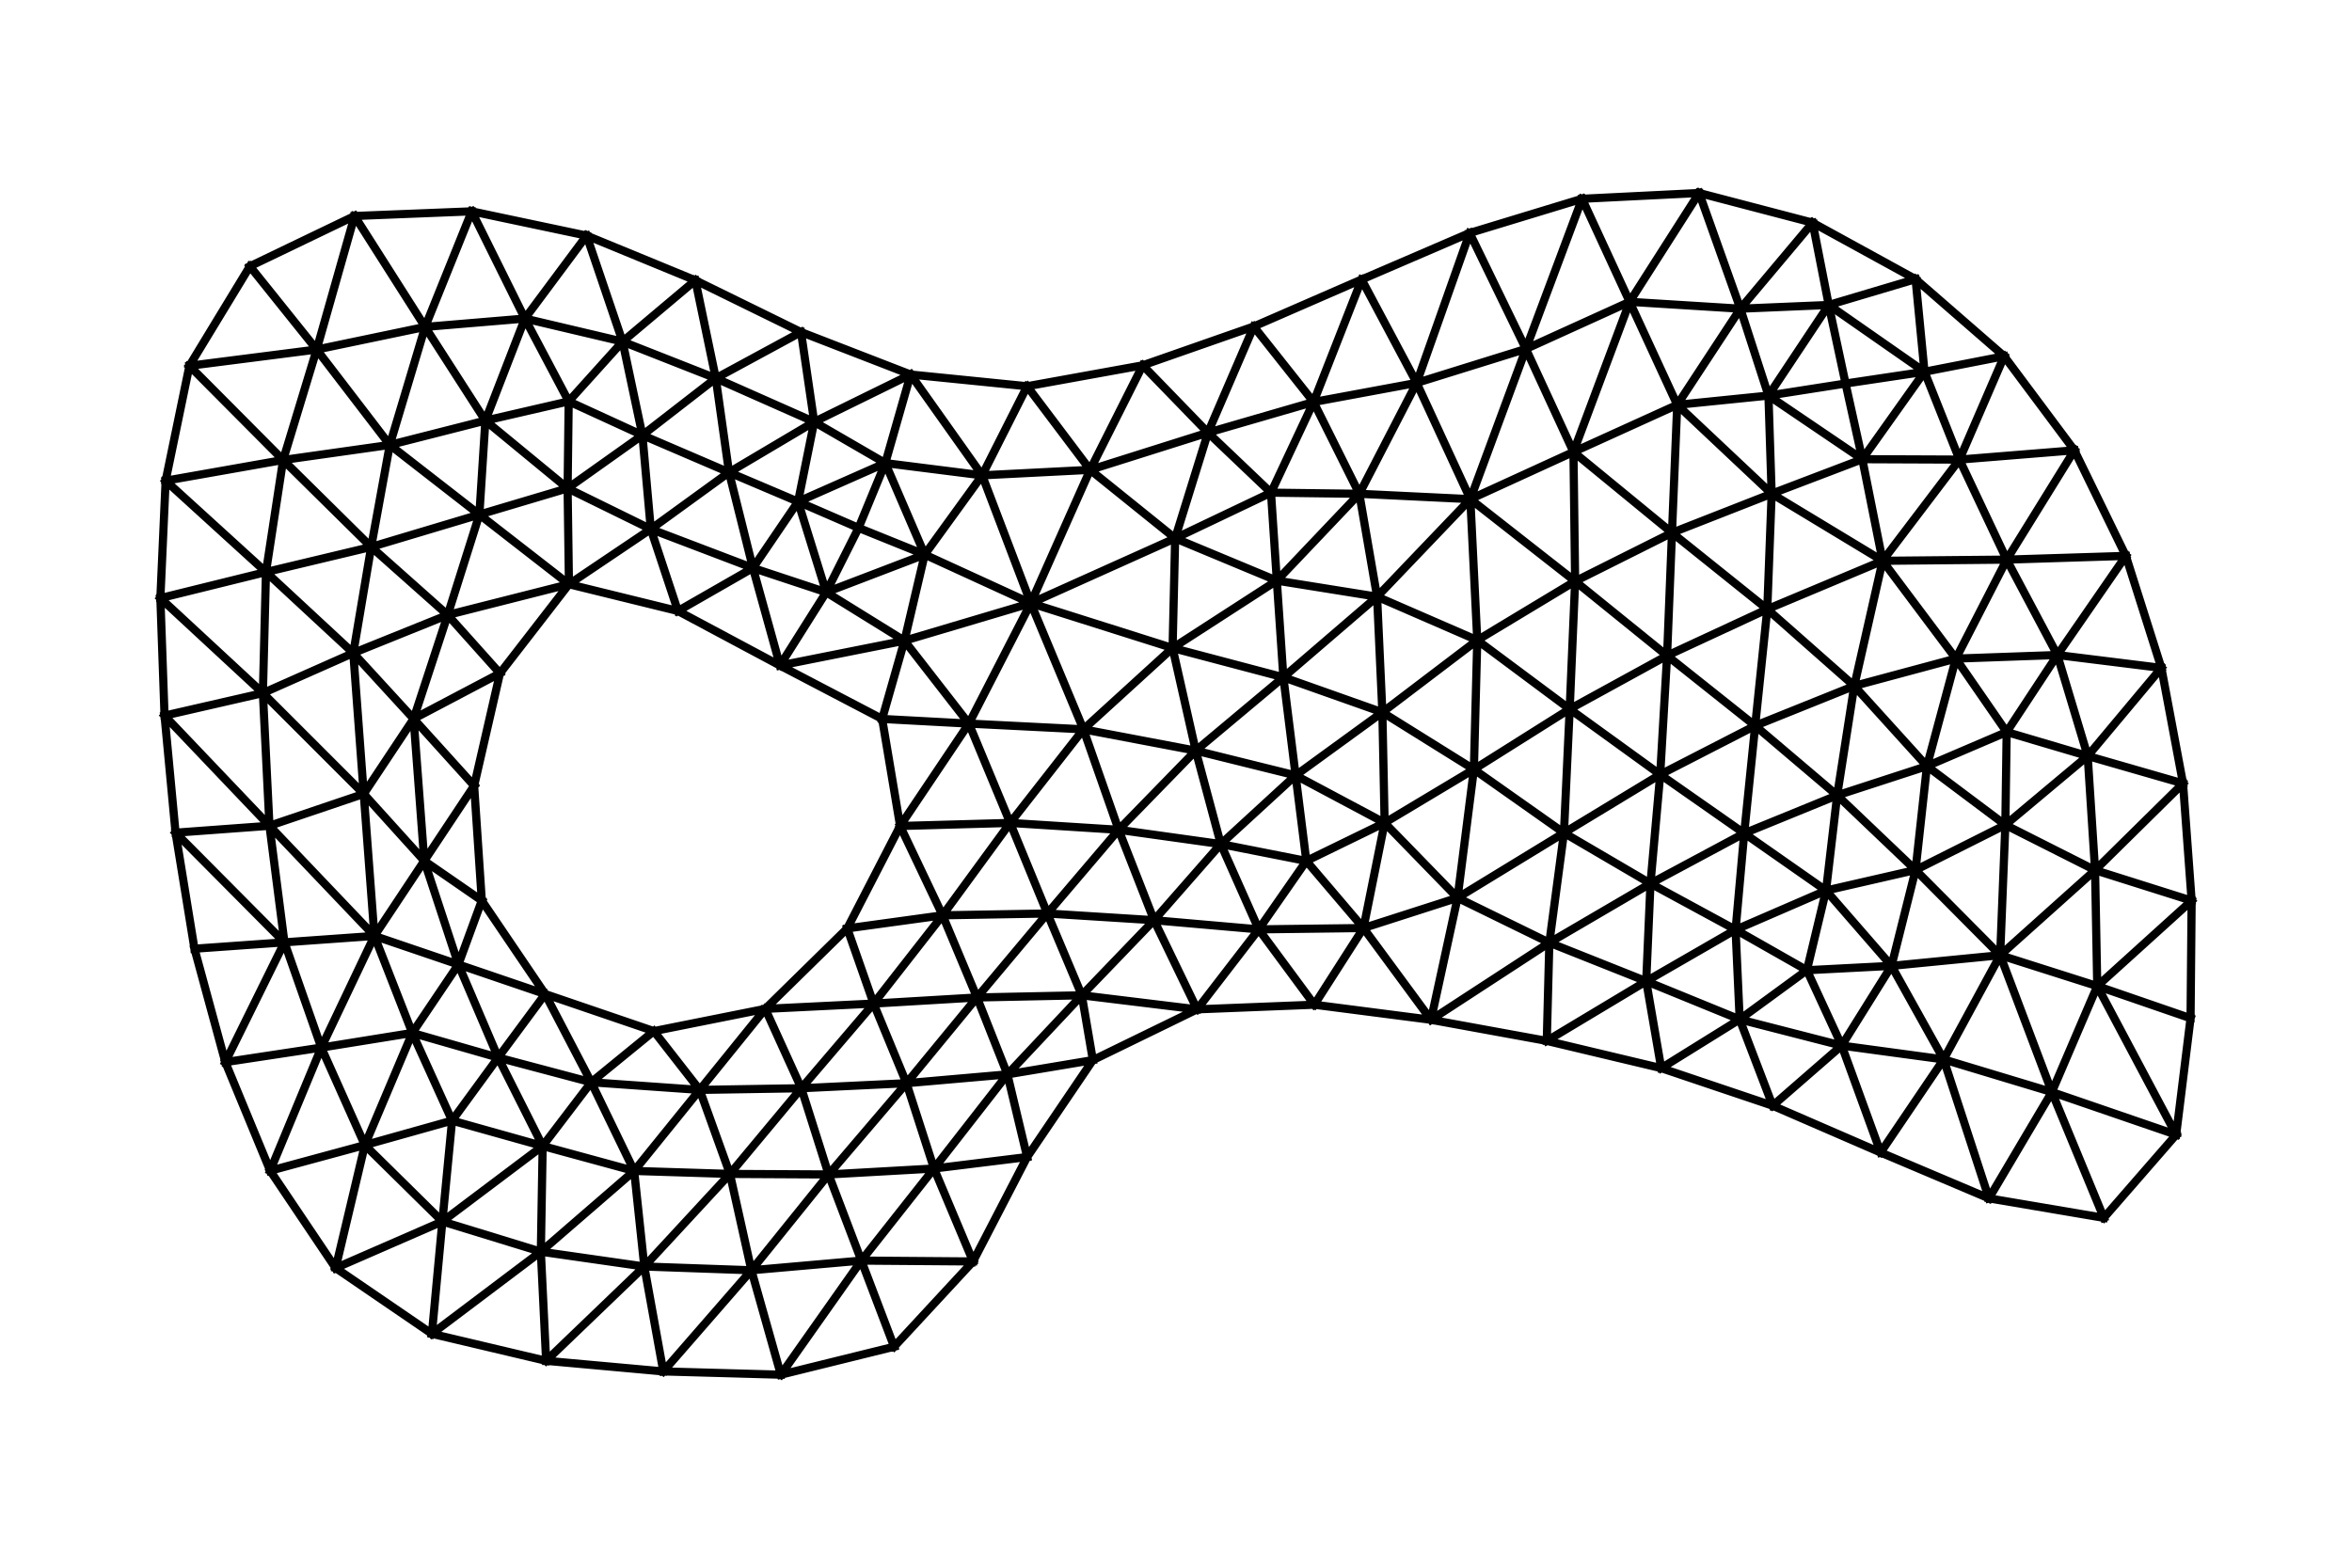 <?xml version="1.0" encoding="utf-8" standalone="no"?>
<!DOCTYPE svg PUBLIC "-//W3C//DTD SVG 1.1//EN"
  "http://www.w3.org/Graphics/SVG/1.1/DTD/svg11.dtd">
<!-- Created with matplotlib (https://matplotlib.org/) -->
<svg height="288pt" version="1.1" viewBox="0 0 432 288" width="432pt" xmlns="http://www.w3.org/2000/svg" xmlns:xlink="http://www.w3.org/1999/xlink">
 <defs>
  <style type="text/css">
*{stroke-linecap:butt;stroke-linejoin:round;}
  </style>
 </defs>
 <g id="figure_1">
  <g id="patch_1">
   <path d="M 0 288 
L 432 288 
L 432 0 
L 0 0 
z
" style="fill:#ffffff;"/>
  </g>
  <g id="axes_1">
   <g id="line2d_1">
    <path clip-path="url(#pdc17b63fc9)" d="M 32.245 152.973 
L 35.717 174.289 
M 30.221 131.468 
L 32.245 152.973 
M 29.455 109.882 
L 30.221 131.468 
M 30.422 88.312 
L 29.455 109.882 
M 34.791 67.201 
L 30.422 88.312 
M 45.9 48.92 
L 34.791 67.201 
M 65.124 39.679 
L 45.9 48.92 
M 86.644 38.825 
L 65.124 39.679 
M 107.748 43.284 
L 86.644 38.825 
M 127.721 51.498 
L 107.748 43.284 
M 147.128 61.008 
L 127.721 51.498 
M 167.255 68.805 
L 147.128 61.008 
M 188.659 70.956 
L 167.255 68.805 
M 209.887 67.114 
L 188.659 70.956 
M 230.277 59.981 
L 209.887 67.114 
M 250.09 51.352 
L 230.277 59.981 
M 269.937 42.804 
L 250.09 51.352 
M 290.587 36.519 
L 269.937 42.804 
M 312.087 35.456 
L 290.587 36.519 
M 332.93 40.909 
L 312.087 35.456 
M 351.839 51.281 
L 332.93 40.909 
M 368.111 65.439 
L 351.839 51.281 
M 381.009 82.725 
L 368.111 65.439 
M 390.464 102.123 
L 381.009 82.725 
M 396.987 122.703 
L 390.464 102.123 
M 400.965 143.924 
L 396.987 122.703 
M 402.545 165.46 
L 400.965 143.924 
M 402.348 187.058 
L 402.545 165.46 
M 399.704 208.459 
L 402.348 187.058 
M 386.413 223.729 
L 399.704 208.459 
M 365.315 220.15 
L 386.413 223.729 
M 345.419 211.725 
L 365.315 220.15 
M 325.594 203.127 
L 345.419 211.725 
M 305.121 196.229 
L 325.594 203.127 
M 284.101 191.222 
L 305.121 196.229 
M 262.839 187.343 
L 284.101 191.222 
M 241.412 184.576 
L 262.839 187.343 
M 219.875 185.427 
L 241.412 184.576 
M 200.73 194.754 
L 219.875 185.427 
M 188.66 212.561 
L 200.73 194.754 
M 178.725 231.742 
L 188.66 212.561 
M 164.223 247.409 
L 178.725 231.742 
M 143.422 252.544 
L 164.223 247.409 
M 121.831 251.944 
L 143.422 252.544 
M 100.308 249.993 
L 121.831 251.944 
M 79.329 245.032 
L 100.308 249.993 
M 61.648 232.947 
L 79.329 245.032 
M 49.626 215.074 
L 61.648 232.947 
M 41.387 195.123 
L 35.717 174.289 
M 41.387 195.123 
L 49.626 215.074 
M 88.493 165.445 
L 100.129 182.616 
M 87.087 144.35 
L 88.493 165.445 
M 91.827 123.698 
L 87.087 144.35 
M 104.5 107.327 
L 91.827 123.698 
M 124.517 112.245 
L 104.5 107.327 
M 143.26 122.258 
L 124.517 112.245 
M 162.029 132.076 
L 143.26 122.258 
M 165.327 151.744 
L 162.029 132.076 
M 155.618 170.557 
L 165.327 151.744 
M 140.557 185.339 
L 155.618 170.557 
M 120.097 189.428 
L 100.129 182.616 
M 120.097 189.428 
L 140.557 185.339 
M 66.808 145.846 
L 64.889 119.967 
M 66.808 145.846 
L 68.766 171.941 
M 49.493 151.705 
L 32.245 152.973 
M 49.493 151.705 
L 30.221 131.468 
M 49.493 151.705 
L 68.766 171.941 
M 49.493 151.705 
L 66.808 145.846 
M 48.286 127.327 
L 30.221 131.468 
M 48.286 127.327 
L 29.455 109.882 
M 48.286 127.327 
L 64.889 119.967 
M 48.286 127.327 
L 66.808 145.846 
M 48.286 127.327 
L 49.493 151.705 
M 77.926 158.146 
L 88.493 165.445 
M 77.926 158.146 
L 87.087 144.35 
M 77.926 158.146 
L 68.766 171.941 
M 77.926 158.146 
L 66.808 145.846 
M 75.969 132.05 
L 87.087 144.35 
M 75.969 132.05 
L 91.827 123.698 
M 75.969 132.05 
L 64.889 119.967 
M 75.969 132.05 
L 66.808 145.846 
M 75.969 132.05 
L 77.926 158.146 
M 324.602 111.91 
L 306.199 120.451 
M 324.602 111.91 
L 345.785 103.024 
M 340.576 126.011 
L 337.439 146.114 
M 340.576 126.011 
L 345.785 103.024 
M 340.576 126.011 
L 324.602 111.91 
M 322.378 133.327 
L 306.199 120.451 
M 322.378 133.327 
L 337.439 146.114 
M 322.378 133.327 
L 324.602 111.91 
M 322.378 133.327 
L 340.576 126.011 
M 299.323 55.446 
L 290.587 36.519 
M 299.323 55.446 
L 312.087 35.456 
M 299.323 55.446 
L 308.058 74.373 
M 289.003 83.027 
L 270.063 91.697 
M 289.003 83.027 
L 308.058 74.373 
M 289.003 83.027 
L 299.323 55.446 
M 280.268 64.1 
L 269.937 42.804 
M 280.268 64.1 
L 290.587 36.519 
M 280.268 64.1 
L 270.063 91.697 
M 280.268 64.1 
L 299.323 55.446 
M 280.268 64.1 
L 289.003 83.027 
M 260.203 70.342 
L 250.09 51.352 
M 260.203 70.342 
L 269.937 42.804 
M 260.203 70.342 
L 270.063 91.697 
M 260.203 70.342 
L 280.268 64.1 
M 166.123 117.706 
L 143.26 122.258 
M 166.123 117.706 
L 162.029 132.076 
M 166.123 117.706 
L 189.328 110.81 
M 177.959 132.931 
L 162.029 132.076 
M 177.959 132.931 
L 165.327 151.744 
M 177.959 132.931 
L 189.328 110.81 
M 177.959 132.931 
L 166.123 117.706 
M 271.334 117.616 
L 270.063 91.697 
M 271.334 117.616 
L 270.714 141.339 
M 253.905 130.858 
L 235.721 124.423 
M 253.905 130.858 
L 270.714 141.339 
M 253.905 130.858 
L 271.334 117.616 
M 252.936 109.618 
L 235.721 124.423 
M 252.936 109.618 
L 270.063 91.697 
M 252.936 109.618 
L 271.334 117.616 
M 252.936 109.618 
L 253.905 130.858 
M 288.31 130.259 
L 306.199 120.451 
M 288.31 130.259 
L 270.714 141.339 
M 288.31 130.259 
L 271.334 117.616 
M 289.309 106.78 
L 306.199 120.451 
M 289.309 106.78 
L 270.063 91.697 
M 289.309 106.78 
L 289.003 83.027 
M 289.309 106.78 
L 271.334 117.616 
M 289.309 106.78 
L 288.31 130.259 
M 320.364 153.087 
L 337.439 146.114 
M 320.364 153.087 
L 303.149 162.311 
M 320.364 153.087 
L 322.378 133.327 
M 304.933 142.289 
L 306.199 120.451 
M 304.933 142.289 
L 303.149 162.311 
M 304.933 142.289 
L 322.378 133.327 
M 304.933 142.289 
L 288.31 130.259 
M 304.933 142.289 
L 320.364 153.087 
M 52.242 173.115 
L 35.717 174.289 
M 52.242 173.115 
L 32.245 152.973 
M 52.242 173.115 
L 41.387 195.123 
M 52.242 173.115 
L 68.766 171.941 
M 52.242 173.115 
L 49.493 151.705 
M 368.329 151.547 
L 367.377 175.482 
M 368.329 151.547 
L 368.57 134.48 
M 383.455 138.883 
L 396.987 122.703 
M 383.455 138.883 
L 400.965 143.924 
M 383.455 138.883 
L 368.57 134.48 
M 383.455 138.883 
L 368.329 151.547 
M 384.809 159.861 
L 400.965 143.924 
M 384.809 159.861 
L 402.545 165.46 
M 384.809 159.861 
L 367.377 175.482 
M 384.809 159.861 
L 368.329 151.547 
M 384.809 159.861 
L 383.455 138.883 
M 219.625 137.901 
L 235.721 124.423 
M 219.625 137.901 
L 205.464 152.441 
M 198.994 133.985 
L 189.328 110.81 
M 198.994 133.985 
L 205.464 152.441 
M 198.994 133.985 
L 177.959 132.931 
M 198.994 133.985 
L 219.625 137.901 
M 215.373 119.046 
L 235.721 124.423 
M 215.373 119.046 
L 189.328 110.81 
M 215.373 119.046 
L 219.625 137.901 
M 215.373 119.046 
L 198.994 133.985 
M 215.844 98.893 
L 189.328 110.81 
M 215.844 98.893 
L 233.45 90.508 
M 215.844 98.893 
L 215.373 119.046 
M 234.519 106.668 
L 235.721 124.423 
M 234.519 106.668 
L 233.45 90.508 
M 234.519 106.668 
L 252.936 109.618 
M 234.519 106.668 
L 215.373 119.046 
M 234.519 106.668 
L 215.844 98.893 
M 200.232 86.314 
L 188.659 70.956 
M 200.232 86.314 
L 209.887 67.114 
M 200.232 86.314 
L 189.328 110.81 
M 200.232 86.314 
L 215.844 98.893 
M 180.394 87.322 
L 167.255 68.805 
M 180.394 87.322 
L 188.659 70.956 
M 180.394 87.322 
L 189.328 110.81 
M 180.394 87.322 
L 200.232 86.314 
M 185.541 151.179 
L 165.327 151.744 
M 185.541 151.179 
L 205.464 152.441 
M 185.541 151.179 
L 177.959 132.931 
M 185.541 151.179 
L 198.994 133.985 
M 353.925 140.749 
L 337.439 146.114 
M 353.925 140.749 
L 368.57 134.48 
M 353.925 140.749 
L 340.576 126.011 
M 353.925 140.749 
L 368.329 151.547 
M 351.835 159.83 
L 337.439 146.114 
M 351.835 159.83 
L 367.377 175.482 
M 351.835 159.83 
L 368.329 151.547 
M 351.835 159.83 
L 353.925 140.749 
M 151.75 108.799 
L 143.26 122.258 
M 151.75 108.799 
L 157.696 96.979 
M 151.75 108.799 
L 166.123 117.706 
M 169.844 101.883 
L 189.328 110.81 
M 169.844 101.883 
L 157.696 96.979 
M 169.844 101.883 
L 166.123 117.706 
M 169.844 101.883 
L 180.394 87.322 
M 169.844 101.883 
L 151.75 108.799 
M 385.209 181.153 
L 402.545 165.46 
M 385.209 181.153 
L 402.348 187.058 
M 385.209 181.153 
L 399.704 208.459 
M 385.209 181.153 
L 367.377 175.482 
M 385.209 181.153 
L 384.809 159.861 
M 287.255 153.004 
L 270.714 141.339 
M 287.255 153.004 
L 303.149 162.311 
M 287.255 153.004 
L 288.31 130.259 
M 287.255 153.004 
L 304.933 142.289 
M 284.571 173.18 
L 284.101 191.222 
M 284.571 173.18 
L 262.839 187.343 
M 284.571 173.18 
L 303.149 162.311 
M 284.571 173.18 
L 287.255 153.004 
M 267.714 164.936 
L 262.839 187.343 
M 267.714 164.936 
L 270.714 141.339 
M 267.714 164.936 
L 287.255 153.004 
M 267.714 164.936 
L 284.571 173.18 
M 302.367 180.262 
L 305.121 196.229 
M 302.367 180.262 
L 284.101 191.222 
M 302.367 180.262 
L 303.149 162.311 
M 302.367 180.262 
L 284.571 173.18 
M 166.496 198.996 
L 179.449 183.246 
M 166.496 198.996 
L 152.193 215.759 
M 147.181 199.92 
L 140.557 185.339 
M 147.181 199.92 
L 152.193 215.759 
M 147.181 199.92 
L 166.496 198.996 
M 160.458 184.368 
L 155.618 170.557 
M 160.458 184.368 
L 140.557 185.339 
M 160.458 184.368 
L 179.449 183.246 
M 160.458 184.368 
L 166.496 198.996 
M 160.458 184.368 
L 147.181 199.92 
M 221.872 79.481 
L 209.887 67.114 
M 221.872 79.481 
L 230.277 59.981 
M 221.872 79.481 
L 233.45 90.508 
M 221.872 79.481 
L 215.844 98.893 
M 221.872 79.481 
L 200.232 86.314 
M 173.128 168.152 
L 165.327 151.744 
M 173.128 168.152 
L 155.618 170.557 
M 173.128 168.152 
L 179.449 183.246 
M 173.128 168.152 
L 185.541 151.179 
M 173.128 168.152 
L 160.458 184.368 
M 307.099 97.875 
L 306.199 120.451 
M 307.099 97.875 
L 308.058 74.373 
M 307.099 97.875 
L 324.602 111.91 
M 307.099 97.875 
L 289.003 83.027 
M 307.099 97.875 
L 289.309 106.78 
M 325.404 90.702 
L 345.785 103.024 
M 325.404 90.702 
L 308.058 74.373 
M 325.404 90.702 
L 324.602 111.91 
M 325.404 90.702 
L 307.099 97.875 
M 99.34 229.949 
L 100.308 249.993 
M 99.34 229.949 
L 79.329 245.032 
M 99.34 229.949 
L 116.478 215.112 
M 118.34 232.67 
L 121.831 251.944 
M 118.34 232.67 
L 100.308 249.993 
M 118.34 232.67 
L 116.478 215.112 
M 118.34 232.67 
L 99.34 229.949 
M 162.606 85.075 
L 167.255 68.805 
M 162.606 85.075 
L 157.696 96.979 
M 162.606 85.075 
L 180.394 87.322 
M 162.606 85.075 
L 169.844 101.883 
M 134.069 215.661 
L 116.478 215.112 
M 134.069 215.661 
L 152.193 215.759 
M 134.069 215.661 
L 147.181 199.92 
M 134.069 215.661 
L 118.34 232.67 
M 138.011 233.36 
L 143.422 252.544 
M 138.011 233.36 
L 121.831 251.944 
M 138.011 233.36 
L 152.193 215.759 
M 138.011 233.36 
L 118.34 232.67 
M 138.011 233.36 
L 134.069 215.661 
M 158.208 231.584 
L 178.725 231.742 
M 158.208 231.584 
L 164.223 247.409 
M 158.208 231.584 
L 143.422 252.544 
M 158.208 231.584 
L 152.193 215.759 
M 158.208 231.584 
L 138.011 233.36 
M 359.245 120.991 
L 345.785 103.024 
M 359.245 120.991 
L 368.57 134.48 
M 359.245 120.991 
L 340.576 126.011 
M 359.245 120.991 
L 353.925 140.749 
M 78.085 60.058 
L 65.124 39.679 
M 78.085 60.058 
L 86.644 38.825 
M 78.085 60.058 
L 71.593 81.738 
M 58.163 64.214 
L 34.791 67.201 
M 58.163 64.214 
L 45.9 48.92 
M 58.163 64.214 
L 65.124 39.679 
M 58.163 64.214 
L 71.593 81.738 
M 58.163 64.214 
L 78.085 60.058 
M 171.553 214.67 
L 188.66 212.561 
M 171.553 214.67 
L 178.725 231.742 
M 171.553 214.67 
L 152.193 215.759 
M 171.553 214.67 
L 166.496 198.996 
M 171.553 214.67 
L 158.208 231.584 
M 185.035 197.376 
L 200.73 194.754 
M 185.035 197.376 
L 188.66 212.561 
M 185.035 197.376 
L 179.449 183.246 
M 185.035 197.376 
L 166.496 198.996 
M 185.035 197.376 
L 171.553 214.67 
M 81.25 224.399 
L 79.329 245.032 
M 81.25 224.399 
L 61.648 232.947 
M 81.25 224.399 
L 83.032 205.868 
M 81.25 224.399 
L 99.34 229.949 
M 99.672 210.534 
L 116.478 215.112 
M 99.672 210.534 
L 83.032 205.868 
M 99.672 210.534 
L 99.34 229.949 
M 99.672 210.534 
L 81.25 224.399 
M 368.579 102.809 
L 381.009 82.725 
M 368.579 102.809 
L 390.464 102.123 
M 368.579 102.809 
L 345.785 103.024 
M 368.579 102.809 
L 359.245 120.991 
M 359.899 84.432 
L 368.111 65.439 
M 359.899 84.432 
L 381.009 82.725 
M 359.899 84.432 
L 345.785 103.024 
M 359.899 84.432 
L 368.579 102.809 
M 59.014 192.453 
L 49.626 215.074 
M 59.014 192.453 
L 41.387 195.123 
M 59.014 192.453 
L 68.766 171.941 
M 59.014 192.453 
L 52.242 173.115 
M 75.726 189.761 
L 83.032 205.868 
M 75.726 189.761 
L 68.766 171.941 
M 75.726 189.761 
L 59.014 192.453 
M 67.014 210.363 
L 61.648 232.947 
M 67.014 210.363 
L 49.626 215.074 
M 67.014 210.363 
L 83.032 205.868 
M 67.014 210.363 
L 81.25 224.399 
M 67.014 210.363 
L 59.014 192.453 
M 67.014 210.363 
L 75.726 189.761 
M 324.819 72.674 
L 308.058 74.373 
M 324.819 72.674 
L 338.981 70.459 
M 324.819 72.674 
L 325.404 90.702 
M 342.058 84.358 
L 345.785 103.024 
M 342.058 84.358 
L 338.981 70.459 
M 342.058 84.358 
L 325.404 90.702 
M 342.058 84.358 
L 359.899 84.432 
M 342.058 84.358 
L 324.819 72.674 
M 376.871 200.621 
L 399.704 208.459 
M 376.871 200.621 
L 386.413 223.729 
M 376.871 200.621 
L 365.315 220.15 
M 376.871 200.621 
L 367.377 175.482 
M 376.871 200.621 
L 385.209 181.153 
M 356.994 194.623 
L 365.315 220.15 
M 356.994 194.623 
L 345.419 211.725 
M 356.994 194.623 
L 367.377 175.482 
M 356.994 194.623 
L 376.871 200.621 
M 51.999 84.506 
L 30.422 88.312 
M 51.999 84.506 
L 34.791 67.201 
M 51.999 84.506 
L 71.593 81.738 
M 51.999 84.506 
L 58.163 64.214 
M 319.656 56.709 
L 312.087 35.456 
M 319.656 56.709 
L 332.93 40.909 
M 319.656 56.709 
L 308.058 74.373 
M 319.656 56.709 
L 299.323 55.446 
M 319.656 56.709 
L 324.819 72.674 
M 68.175 100.478 
L 71.593 81.738 
M 68.175 100.478 
L 64.889 119.967 
M 68.175 100.478 
L 51.999 84.506 
M 48.851 105.092 
L 29.455 109.882 
M 48.851 105.092 
L 30.422 88.312 
M 48.851 105.092 
L 64.889 119.967 
M 48.851 105.092 
L 48.286 127.327 
M 48.851 105.092 
L 51.999 84.506 
M 48.851 105.092 
L 68.175 100.478 
M 119.533 97.204 
L 104.5 107.327 
M 119.533 97.204 
L 124.517 112.245 
M 119.533 97.204 
L 133.903 86.776 
M 138.296 104.347 
L 124.517 112.245 
M 138.296 104.347 
L 143.26 122.258 
M 138.296 104.347 
L 133.903 86.776 
M 138.296 104.347 
L 151.75 108.799 
M 138.296 104.347 
L 119.533 97.204 
M 82.228 112.973 
L 91.827 123.698 
M 82.228 112.973 
L 104.5 107.327 
M 82.228 112.973 
L 64.889 119.967 
M 82.228 112.973 
L 75.969 132.05 
M 82.228 112.973 
L 68.175 100.478 
M 88.046 94.533 
L 104.5 107.327 
M 88.046 94.533 
L 71.593 81.738 
M 88.046 94.533 
L 68.175 100.478 
M 88.046 94.533 
L 82.228 112.973 
M 96.408 58.523 
L 86.644 38.825 
M 96.408 58.523 
L 107.748 43.284 
M 96.408 58.523 
L 104.452 73.737 
M 96.408 58.523 
L 78.085 60.058 
M 89.149 77.27 
L 71.593 81.738 
M 89.149 77.27 
L 104.452 73.737 
M 89.149 77.27 
L 78.085 60.058 
M 89.149 77.27 
L 88.046 94.533 
M 89.149 77.27 
L 96.408 58.523 
M 192.375 167.819 
L 205.464 152.441 
M 192.375 167.819 
L 179.449 183.246 
M 192.375 167.819 
L 185.541 151.179 
M 192.375 167.819 
L 173.128 168.152 
M 249.671 90.715 
L 270.063 91.697 
M 249.671 90.715 
L 233.45 90.508 
M 249.671 90.715 
L 260.203 70.342 
M 249.671 90.715 
L 252.936 109.618 
M 249.671 90.715 
L 234.519 106.668 
M 241.267 73.852 
L 230.277 59.981 
M 241.267 73.852 
L 250.09 51.352 
M 241.267 73.852 
L 233.45 90.508 
M 241.267 73.852 
L 260.203 70.342 
M 241.267 73.852 
L 221.872 79.481 
M 241.267 73.852 
L 249.671 90.715 
M 149.543 77.503 
L 147.128 61.008 
M 149.543 77.503 
L 167.255 68.805 
M 149.543 77.503 
L 133.903 86.776 
M 149.543 77.503 
L 162.606 85.075 
M 131.47 69.494 
L 127.721 51.498 
M 131.47 69.494 
L 147.128 61.008 
M 131.47 69.494 
L 133.903 86.776 
M 131.47 69.494 
L 149.543 77.503 
M 128.518 200.226 
L 140.557 185.339 
M 128.518 200.226 
L 120.097 189.428 
M 128.518 200.226 
L 116.478 215.112 
M 128.518 200.226 
L 147.181 199.92 
M 128.518 200.226 
L 134.069 215.661 
M 108.589 198.822 
L 100.129 182.616 
M 108.589 198.822 
L 120.097 189.428 
M 108.589 198.822 
L 116.478 215.112 
M 108.589 198.822 
L 99.672 210.534 
M 108.589 198.822 
L 128.518 200.226 
M 237.97 142.447 
L 235.721 124.423 
M 237.97 142.447 
L 239.938 158.165 
M 237.97 142.447 
L 253.905 130.858 
M 237.97 142.447 
L 219.625 137.901 
M 224.226 155.065 
L 205.464 152.441 
M 224.226 155.065 
L 239.938 158.165 
M 224.226 155.065 
L 219.625 137.901 
M 224.226 155.065 
L 237.97 142.447 
M 114.349 62.756 
L 107.748 43.284 
M 114.349 62.756 
L 127.721 51.498 
M 114.349 62.756 
L 104.452 73.737 
M 114.349 62.756 
L 96.408 58.523 
M 114.349 62.756 
L 131.47 69.494 
M 231.192 170.734 
L 241.412 184.576 
M 231.192 170.734 
L 219.875 185.427 
M 231.192 170.734 
L 239.938 158.165 
M 231.192 170.734 
L 224.226 155.065 
M 211.966 169.052 
L 219.875 185.427 
M 211.966 169.052 
L 205.464 152.441 
M 211.966 169.052 
L 192.375 167.819 
M 211.966 169.052 
L 224.226 155.065 
M 211.966 169.052 
L 231.192 170.734 
M 198.701 182.846 
L 219.875 185.427 
M 198.701 182.846 
L 200.73 194.754 
M 198.701 182.846 
L 179.449 183.246 
M 198.701 182.846 
L 185.035 197.376 
M 198.701 182.846 
L 192.375 167.819 
M 198.701 182.846 
L 211.966 169.052 
M 250.432 170.491 
L 262.839 187.343 
M 250.432 170.491 
L 241.412 184.576 
M 250.432 170.491 
L 239.938 158.165 
M 250.432 170.491 
L 267.714 164.936 
M 250.432 170.491 
L 231.192 170.734 
M 377.883 120.332 
L 390.464 102.123 
M 377.883 120.332 
L 396.987 122.703 
M 377.883 120.332 
L 368.57 134.48 
M 377.883 120.332 
L 383.455 138.883 
M 377.883 120.332 
L 359.245 120.991 
M 377.883 120.332 
L 368.579 102.809 
M 84.195 177.189 
L 100.129 182.616 
M 84.195 177.189 
L 88.493 165.445 
M 84.195 177.189 
L 68.766 171.941 
M 84.195 177.189 
L 77.926 158.146 
M 84.195 177.189 
L 75.726 189.761 
M 91.497 194.286 
L 100.129 182.616 
M 91.497 194.286 
L 83.032 205.868 
M 91.497 194.286 
L 99.672 210.534 
M 91.497 194.286 
L 75.726 189.761 
M 91.497 194.286 
L 108.589 198.822 
M 91.497 194.286 
L 84.195 177.189 
M 254.319 151.16 
L 270.714 141.339 
M 254.319 151.16 
L 239.938 158.165 
M 254.319 151.16 
L 253.905 130.858 
M 254.319 151.16 
L 267.714 164.936 
M 254.319 151.16 
L 237.97 142.447 
M 254.319 151.16 
L 250.432 170.491 
M 353.48 68.293 
L 351.839 51.281 
M 353.48 68.293 
L 368.111 65.439 
M 353.48 68.293 
L 338.981 70.459 
M 353.48 68.293 
L 359.899 84.432 
M 353.48 68.293 
L 342.058 84.358 
M 104.255 89.708 
L 104.5 107.327 
M 104.255 89.708 
L 104.452 73.737 
M 104.255 89.708 
L 119.533 97.204 
M 104.255 89.708 
L 88.046 94.533 
M 104.255 89.708 
L 89.149 77.27 
M 335.89 56.027 
L 332.93 40.909 
M 335.89 56.027 
L 351.839 51.281 
M 335.89 56.027 
L 338.981 70.459 
M 335.89 56.027 
L 324.819 72.674 
M 335.89 56.027 
L 319.656 56.709 
M 335.89 56.027 
L 353.48 68.293 
M 319.531 187.275 
L 325.594 203.127 
M 319.531 187.275 
L 305.121 196.229 
M 319.531 187.275 
L 331.879 178.241 
M 319.531 187.275 
L 302.367 180.262 
M 338.273 192.087 
L 345.419 211.725 
M 338.273 192.087 
L 325.594 203.127 
M 338.273 192.087 
L 331.879 178.241 
M 338.273 192.087 
L 356.994 194.623 
M 338.273 192.087 
L 319.531 187.275 
M 146.584 92.16 
L 133.903 86.776 
M 146.584 92.16 
L 157.696 96.979 
M 146.584 92.16 
L 151.75 108.799 
M 146.584 92.16 
L 162.606 85.075 
M 146.584 92.16 
L 138.296 104.347 
M 146.584 92.16 
L 149.543 77.503 
M 117.994 79.946 
L 133.903 86.776 
M 117.994 79.946 
L 104.452 73.737 
M 117.994 79.946 
L 119.533 97.204 
M 117.994 79.946 
L 131.47 69.494 
M 117.994 79.946 
L 114.349 62.756 
M 117.994 79.946 
L 104.255 89.708 
M 347.419 177.438 
L 367.377 175.482 
M 347.419 177.438 
L 331.879 178.241 
M 347.419 177.438 
L 351.835 159.83 
M 347.419 177.438 
L 356.994 194.623 
M 347.419 177.438 
L 338.273 192.087 
M 335.393 163.6 
L 337.439 146.114 
M 335.393 163.6 
L 331.879 178.241 
M 335.393 163.6 
L 320.364 153.087 
M 335.393 163.6 
L 351.835 159.83 
M 335.393 163.6 
L 347.419 177.438 
M 318.781 170.796 
L 303.149 162.311 
M 318.781 170.796 
L 331.879 178.241 
M 318.781 170.796 
L 320.364 153.087 
M 318.781 170.796 
L 302.367 180.262 
M 318.781 170.796 
L 319.531 187.275 
M 318.781 170.796 
L 335.393 163.6 
L 335.393 163.6 
" style="fill:none;stroke:#000000;stroke-linecap:square;stroke-width:1.5;"/>
   </g>
   <g id="line2d_2"/>
  </g>
 </g>
 <defs>
  <clipPath id="pdc17b63fc9">
   <rect height="266.4" width="410.4" x="10.8" y="10.8"/>
  </clipPath>
 </defs>
</svg>
